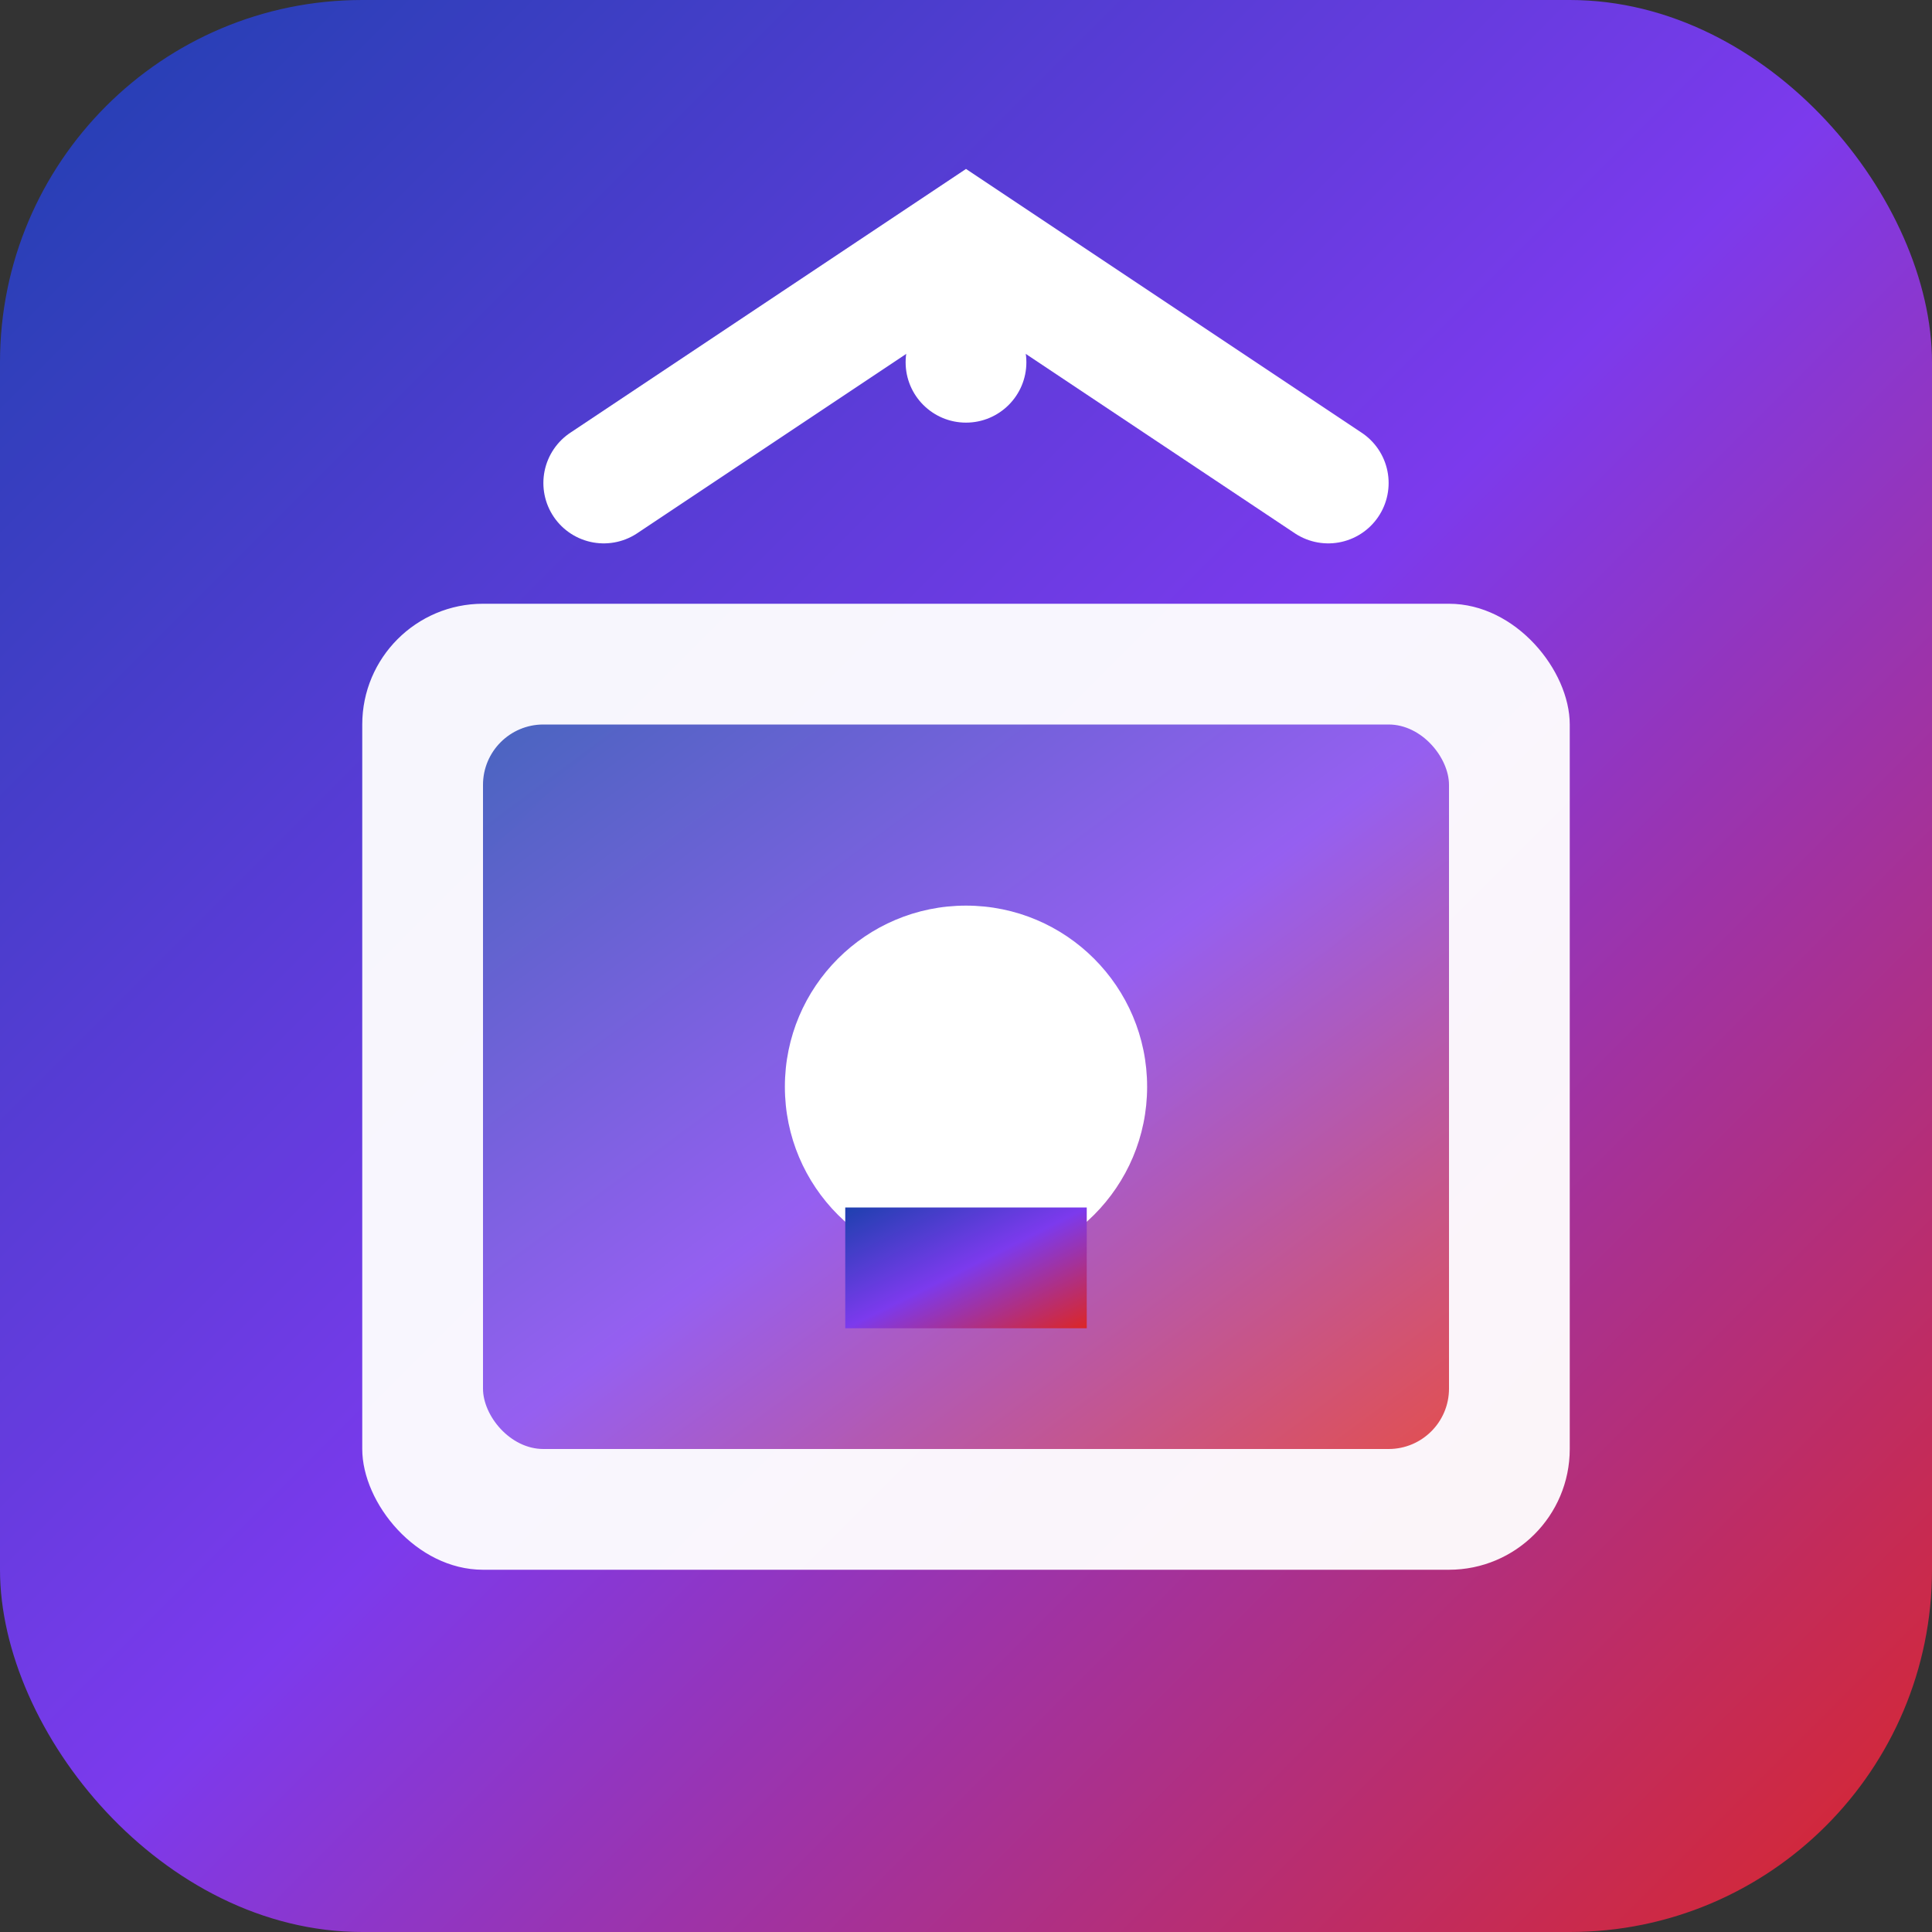 <svg width="32" height="32" viewBox="0 0 32 32" fill="none" xmlns="http://www.w3.org/2000/svg">
  <rect x="0" y="0" width="32" height="32" fill="#333333" stroke="none"/>
  <defs>
    <linearGradient id="vaultGradient" x1="0%" y1="0%" x2="100%" y2="100%">
      <stop offset="0%" style="stop-color:#1E40AF;stop-opacity:1" />
      <stop offset="50%" style="stop-color:#7C3AED;stop-opacity:1" />
      <stop offset="100%" style="stop-color:#DC2626;stop-opacity:1" />
    </linearGradient>
  </defs>
  <rect width="32" height="32" rx="6" fill="url(#vaultGradient)"/>
  <!-- Vault Icon -->
  <rect x="6" y="10" width="20" height="16" rx="2" fill="white" opacity="0.95"/>
  <rect x="8" y="12" width="16" height="12" rx="1" fill="url(#vaultGradient)" opacity="0.8"/>
  <!-- Lock mechanism -->
  <circle cx="16" cy="18" r="3" fill="white"/>
  <rect x="14" y="20" width="4" height="2" fill="url(#vaultGradient)"/>
  <!-- Security lines -->
  <path d="M10 8L16 4L22 8" stroke="white" stroke-width="2" stroke-linecap="round"/>
  <circle cx="16" cy="6" r="1" fill="white"/>
</svg>
